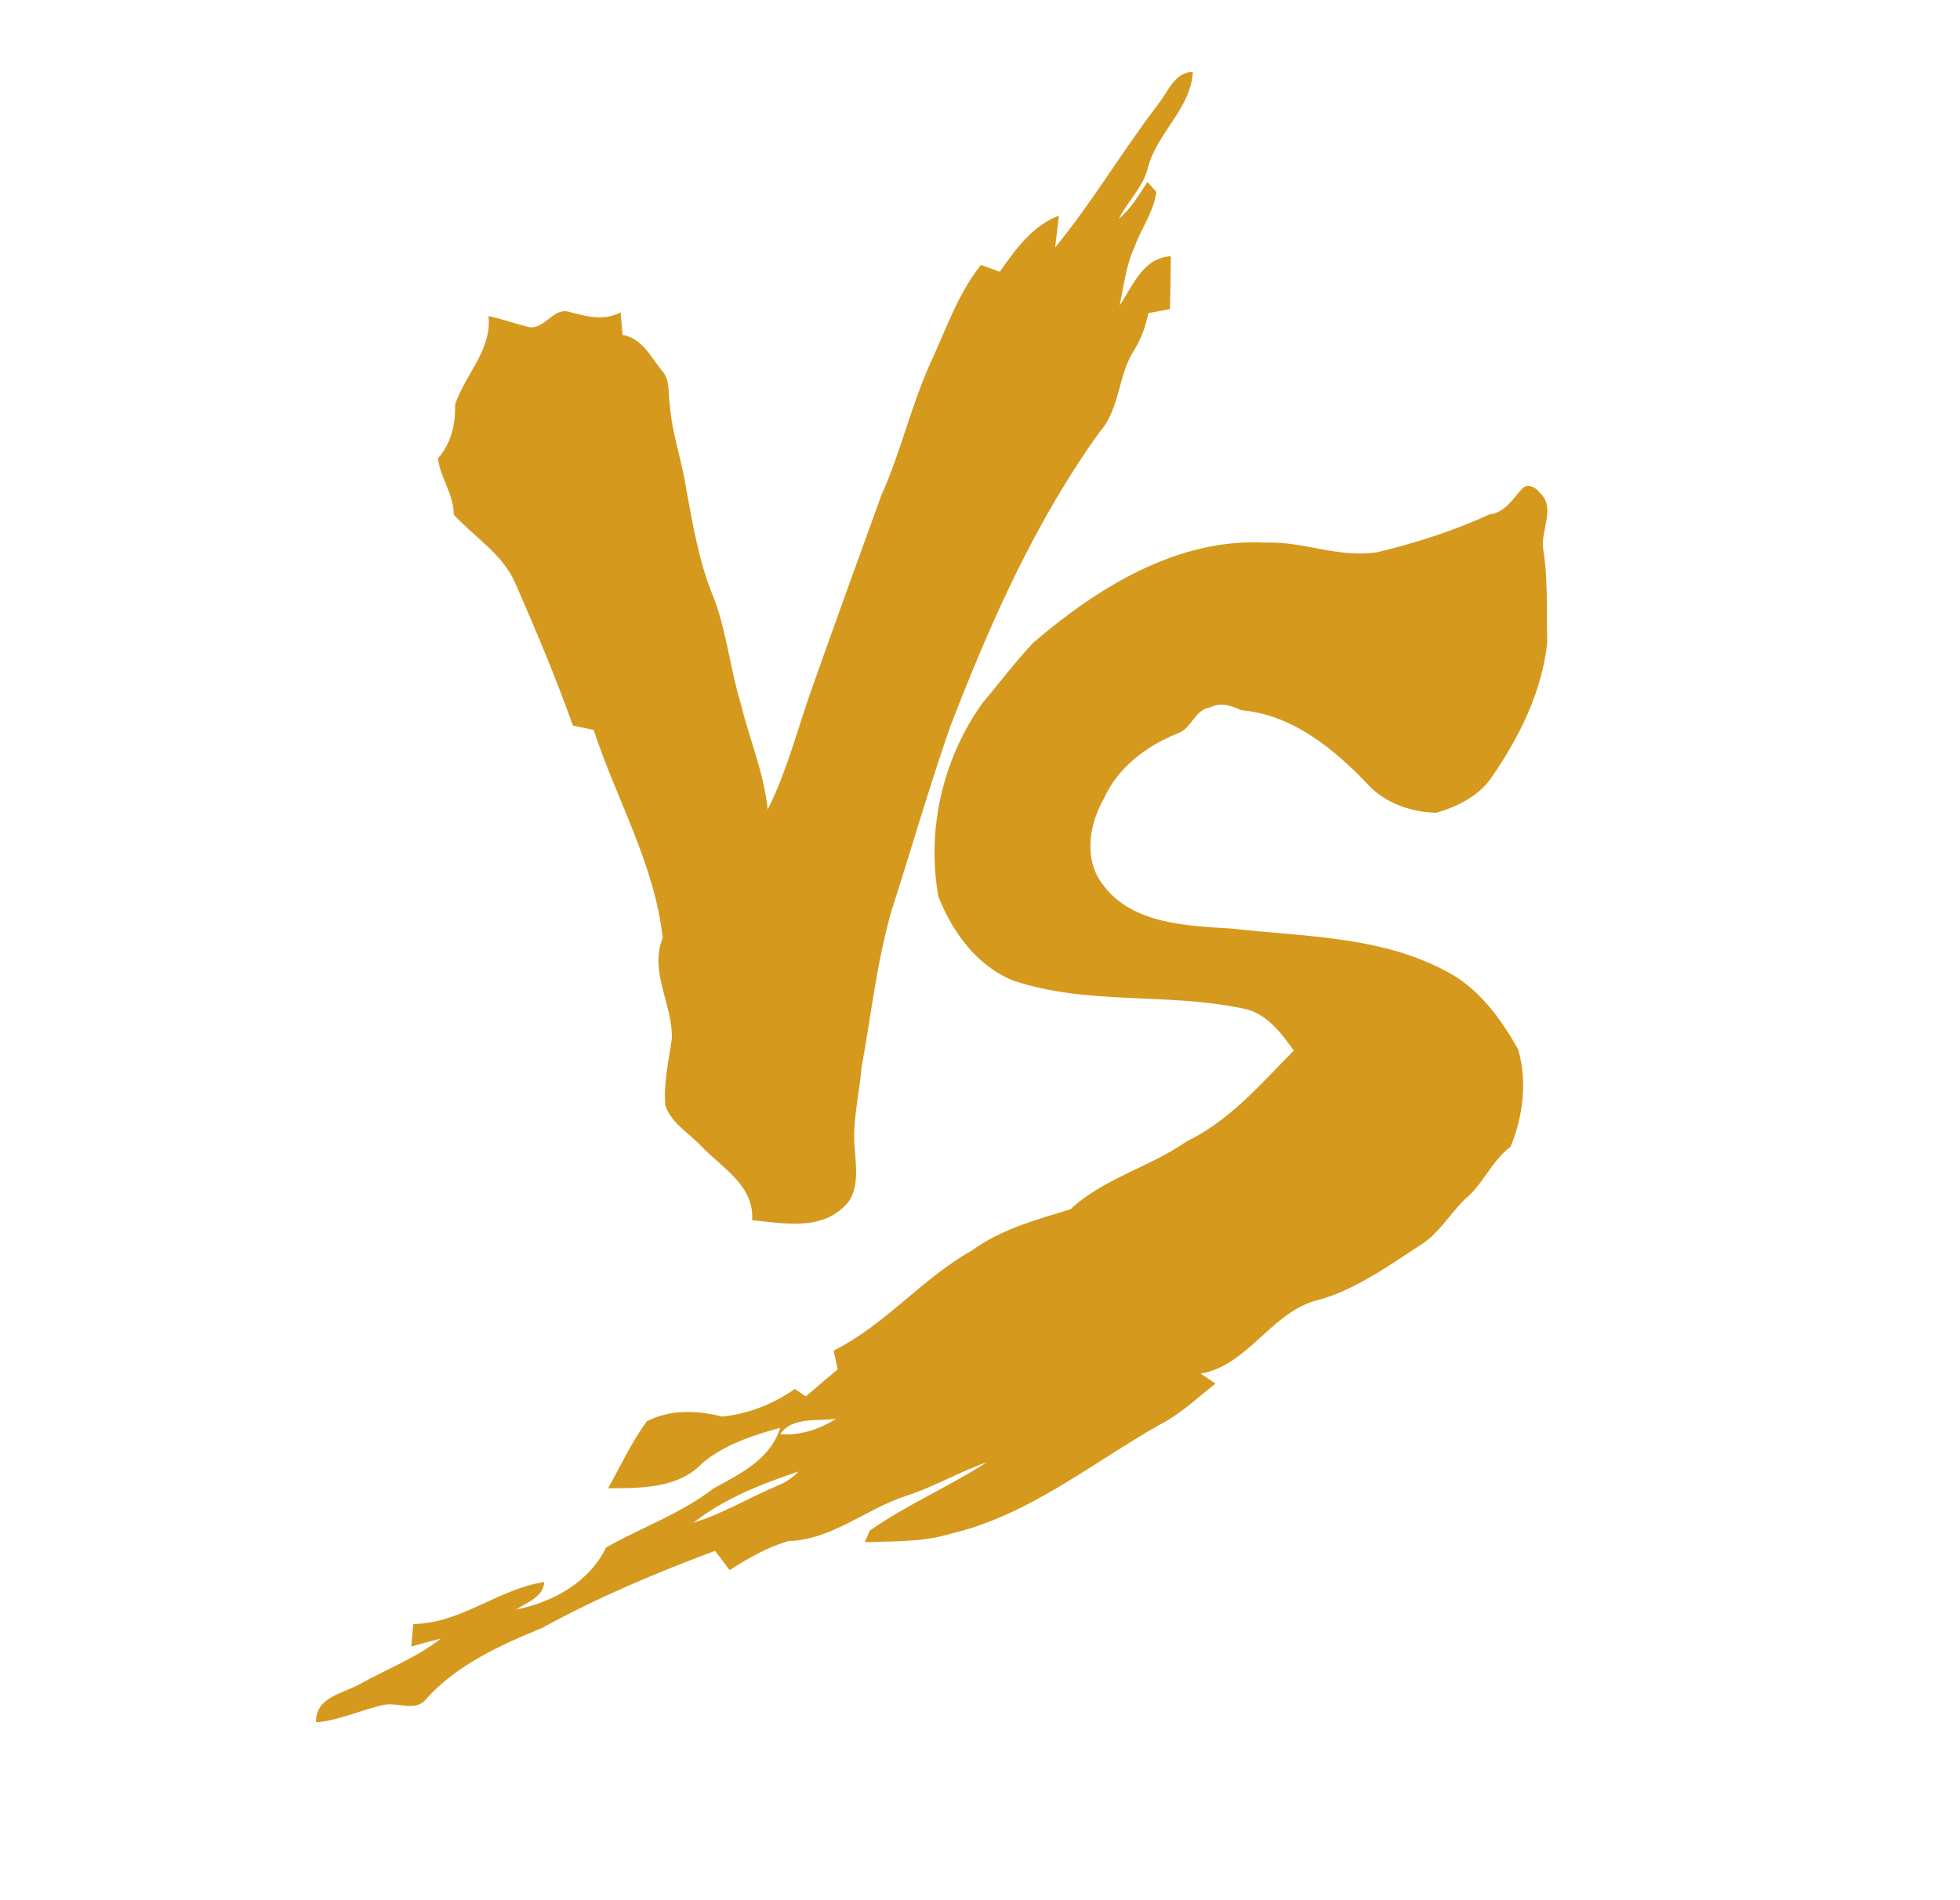 <?xml version="1.0" encoding="UTF-8" ?>
<!DOCTYPE svg PUBLIC "-//W3C//DTD SVG 1.1//EN" "http://www.w3.org/Graphics/SVG/1.1/DTD/svg11.dtd">
<svg width="296pt" height="287pt" viewBox="0 0 296 287" version="1.1" xmlns="http://www.w3.org/2000/svg">
<g id="#d5991eff">
<path fill="#d5991e" opacity="1.00" d=" M 174.84 15.83 C 176.38 13.94 177.28 10.96 180.15 10.85 C 179.82 16.44 174.77 20.03 173.38 25.24 C 172.69 28.25 170.29 30.38 168.95 33.08 C 170.77 31.53 172.00 29.47 173.28 27.49 C 173.62 27.87 174.30 28.61 174.63 28.98 C 174.24 32.00 172.34 34.51 171.33 37.33 C 170.03 40.11 169.73 43.19 169.08 46.15 C 171.12 43.13 172.56 38.98 176.81 38.70 C 176.81 41.36 176.76 44.03 176.68 46.69 C 175.59 46.89 174.50 47.09 173.42 47.30 C 173.01 49.37 172.28 51.34 171.14 53.13 C 168.82 56.88 169.12 61.73 166.15 65.14 C 156.34 78.73 149.53 94.13 143.53 109.69 C 140.32 118.86 137.65 128.21 134.67 137.46 C 132.42 145.23 131.57 153.29 130.12 161.23 C 129.76 165.50 128.60 169.73 129.13 174.04 C 129.33 176.84 129.74 180.40 127.32 182.40 C 123.67 185.88 118.12 184.75 113.59 184.32 C 113.93 179.07 109.05 176.42 105.89 173.12 C 104.04 171.13 101.40 169.70 100.49 167.00 C 100.18 163.56 101.01 160.19 101.47 156.81 C 101.57 151.70 98.03 146.76 100.08 141.68 C 98.88 130.61 93.09 120.74 89.65 110.26 C 88.60 110.04 87.56 109.82 86.52 109.60 C 83.93 102.31 80.92 95.18 77.82 88.09 C 75.92 83.68 71.65 81.16 68.53 77.74 C 68.52 74.69 66.48 72.10 66.14 69.24 C 68.14 66.96 68.81 64.12 68.72 61.14 C 70.18 56.65 74.34 52.82 73.77 47.75 C 75.89 48.18 77.92 48.95 80.03 49.44 C 82.41 49.63 83.58 46.37 86.02 47.12 C 88.59 47.81 91.20 48.52 93.72 47.18 C 93.82 48.31 93.92 49.45 94.02 50.58 C 96.93 51.09 98.28 53.86 99.94 55.97 C 101.25 57.34 100.86 59.32 101.14 61.03 C 101.46 65.46 103.02 69.66 103.66 74.03 C 104.63 79.22 105.49 84.47 107.43 89.40 C 109.69 94.77 110.15 100.66 111.85 106.20 C 113.15 111.58 115.38 116.74 115.94 122.28 C 118.93 116.32 120.52 109.79 122.77 103.54 C 126.17 93.96 129.62 84.40 133.09 74.85 C 136.03 68.33 137.58 61.28 140.54 54.77 C 142.88 49.74 144.64 44.42 148.14 40.02 C 149.09 40.36 150.04 40.71 150.99 41.05 C 153.33 37.70 155.95 34.05 159.92 32.58 C 159.74 34.18 159.52 35.77 159.35 37.37 C 164.98 30.53 169.46 22.85 174.84 15.83 M 168.24 34.25 C 168.82 34.80 168.82 34.80 168.24 34.25 Z" />
<path fill="#d5991e" opacity="1.00" d=" M 229.95 73.74 C 230.73 73.00 231.94 73.60 232.46 74.36 C 235.07 76.61 232.62 80.08 233.05 82.93 C 233.81 87.59 233.53 92.30 233.67 97.00 C 232.89 104.40 229.51 111.26 225.33 117.32 C 223.41 120.20 220.12 121.87 216.88 122.77 C 213.10 122.68 209.12 121.31 206.54 118.45 C 201.43 113.09 195.15 107.95 187.48 107.28 C 185.98 106.63 184.40 106.00 182.82 106.84 C 180.36 107.17 179.96 110.15 177.74 110.83 C 173.08 112.71 168.78 115.97 166.70 120.65 C 164.49 124.49 163.62 129.78 166.48 133.52 C 170.87 139.63 179.22 139.83 186.04 140.27 C 196.85 141.50 208.31 141.37 218.19 146.60 C 223.19 149.09 226.58 153.74 229.26 158.49 C 230.69 163.32 230.01 168.67 228.12 173.23 C 225.22 175.38 223.98 178.95 221.18 181.19 C 218.84 183.52 217.16 186.53 214.24 188.25 C 209.25 191.49 204.27 195.10 198.41 196.55 C 191.76 198.62 188.32 206.29 181.31 207.49 C 181.87 207.87 183.01 208.61 183.57 208.99 C 180.82 211.14 178.29 213.61 175.14 215.20 C 164.80 221.06 155.26 228.98 143.45 231.70 C 139.30 232.97 134.88 232.79 130.59 232.95 C 130.78 232.51 131.17 231.64 131.36 231.20 C 136.94 227.29 143.29 224.59 149.01 220.89 C 144.88 222.32 141.09 224.58 136.92 225.93 C 130.83 227.87 125.67 232.61 119.05 232.78 C 115.89 233.72 112.96 235.38 110.19 237.17 C 109.45 236.20 108.72 235.23 107.99 234.26 C 99.04 237.59 90.19 241.33 81.81 245.94 C 75.54 248.50 69.14 251.41 64.48 256.49 C 62.94 258.65 60.27 257.17 58.14 257.49 C 54.63 258.22 51.35 259.87 47.73 260.16 C 47.63 256.33 51.76 255.84 54.36 254.38 C 58.44 252.09 62.88 250.43 66.58 247.51 C 65.08 247.88 63.60 248.31 62.11 248.71 C 62.19 247.86 62.34 246.16 62.41 245.31 C 69.64 245.23 75.24 240.02 82.20 238.97 C 82.00 241.33 79.58 241.99 77.93 243.14 C 83.55 241.98 88.93 239.06 91.54 233.74 C 96.91 230.71 102.82 228.65 107.73 224.85 C 111.74 222.66 116.38 220.43 117.82 215.68 C 113.69 216.80 109.42 218.21 106.10 220.98 C 102.46 224.85 96.76 224.81 91.84 224.80 C 93.74 221.41 95.37 217.83 97.69 214.69 C 101.20 212.87 105.30 213.02 109.05 213.98 C 112.95 213.60 116.82 212.07 120.04 209.81 C 120.59 210.18 121.14 210.55 121.69 210.93 C 123.29 209.57 124.88 208.19 126.50 206.85 C 126.29 205.90 126.09 204.96 125.90 204.01 C 133.69 200.13 139.22 193.14 146.76 188.90 C 151.18 185.68 156.51 184.24 161.66 182.66 C 166.71 177.97 173.69 176.28 179.30 172.36 C 185.77 169.22 190.44 163.69 195.39 158.69 C 193.45 156.01 191.26 153.00 187.77 152.35 C 176.31 149.89 164.25 151.90 153.02 148.12 C 147.54 145.93 143.85 140.80 141.73 135.48 C 139.88 125.37 142.37 114.61 148.33 106.26 C 150.89 103.20 153.31 100.01 156.03 97.09 C 165.76 88.77 177.76 81.27 191.05 81.96 C 196.78 81.73 202.26 84.36 208.03 83.41 C 213.82 82.00 219.52 80.20 224.94 77.70 C 227.31 77.44 228.47 75.31 229.95 73.74 M 117.83 216.63 C 120.86 216.90 123.74 215.87 126.28 214.32 C 123.48 214.71 119.61 213.97 117.83 216.63 M 104.72 230.01 C 109.19 228.65 113.21 226.18 117.50 224.38 C 118.70 223.92 119.73 223.15 120.63 222.26 C 115.05 224.14 109.39 226.35 104.72 230.01 Z" />
</g>
</svg>
